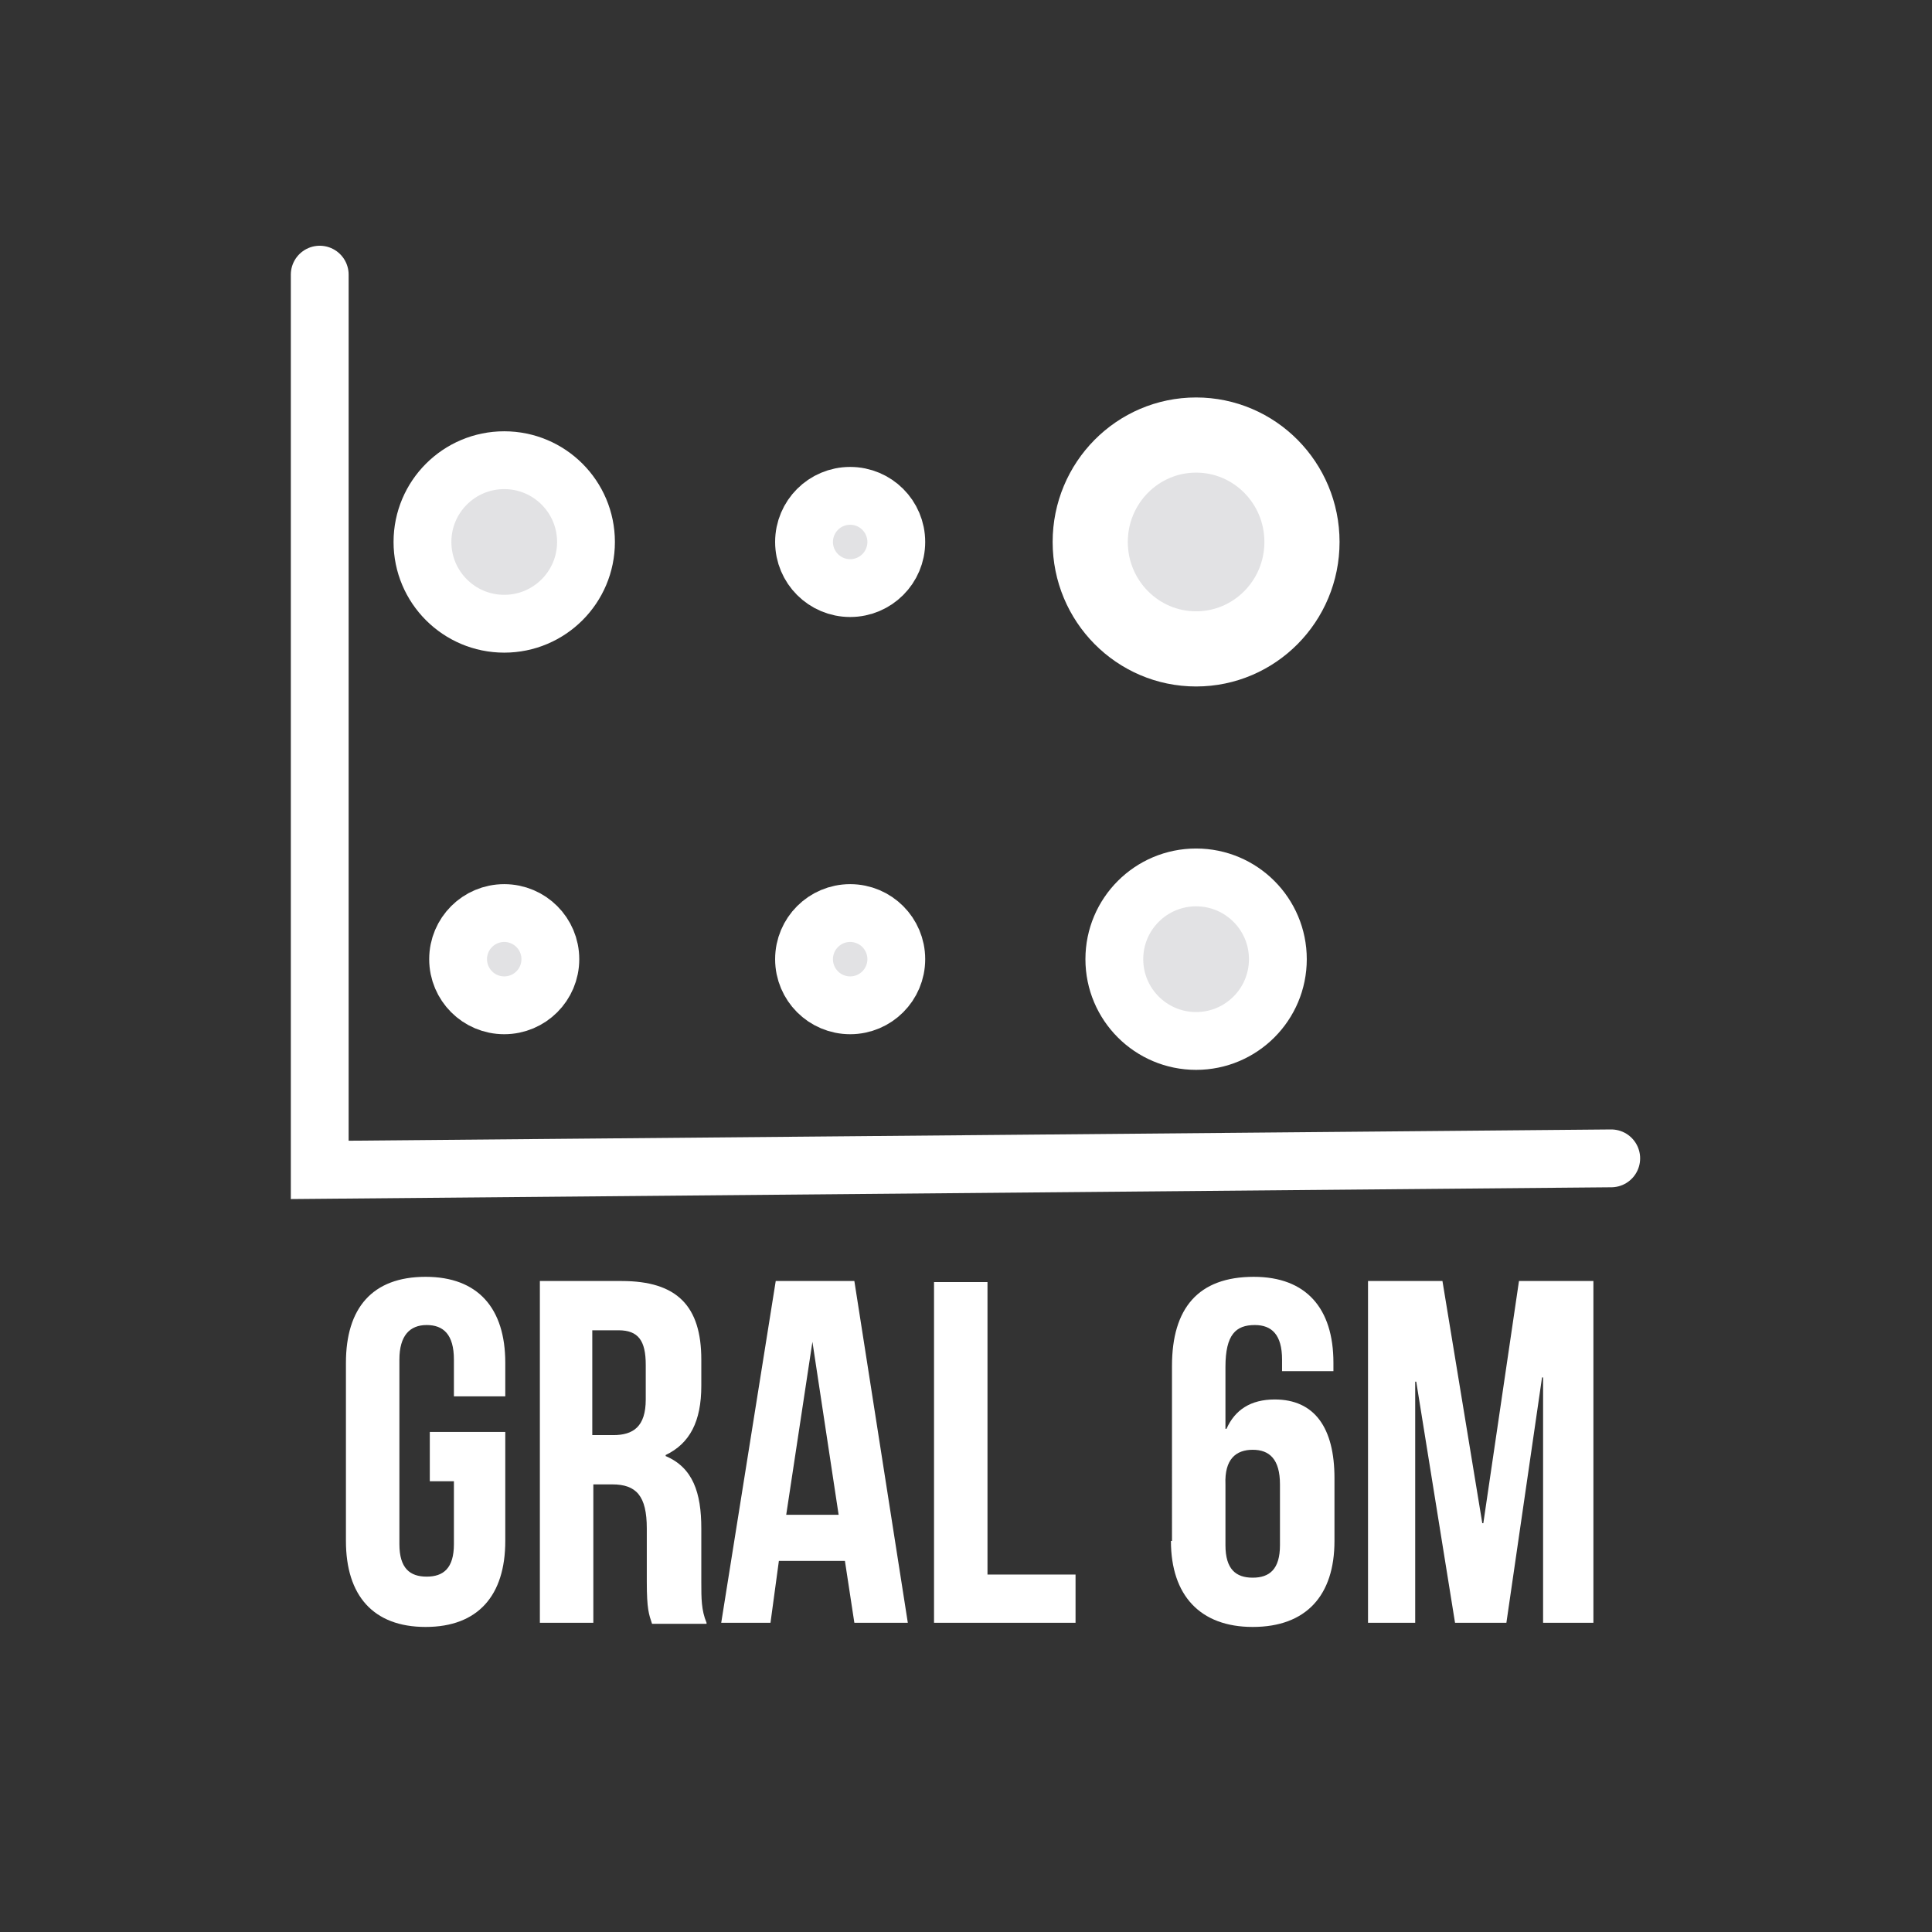 <?xml version="1.0" encoding="utf-8"?>
<!-- Generator: Adobe Illustrator 23.0.3, SVG Export Plug-In . SVG Version: 6.00 Build 0)  -->
<svg version="1.1" id="Livello_1" xmlns="http://www.w3.org/2000/svg" xmlns:xlink="http://www.w3.org/1999/xlink" x="0px" y="0px"
	 viewBox="0 0 184.3 184.3" style="enable-background:new 0 0 184.3 184.3;" xml:space="preserve">
<rect x="0" y="0" width="184.3" height="184.3" fill="#333333" stroke="none"/>
<style type="text/css">
	.st0{fill:none;stroke:#FFFFFF;stroke-width:5.516;stroke-linecap:round;stroke-miterlimit:10;}
	.st1{fill:#E2E2E4;stroke:#FFFFFF;stroke-width:5.516;stroke-linecap:round;stroke-miterlimit:10;}
	.st2{fill:#E2E2E4;stroke:#FFFFFF;stroke-width:7.17;stroke-linecap:round;stroke-miterlimit:10;}
	.st3{fill:#FFFFFF;}
</style>
<g>
	<g>
		<polyline class="st0" points="30.5,26.2 30.5,111.6 153.7,110.5 		"/>
		<g>
			<ellipse class="st1" cx="81.1" cy="51.7" rx="4.4" ry="4.4"/>
			<ellipse class="st2" cx="114.1" cy="51.7" rx="10.1" ry="10.2"/>
			<ellipse class="st1" cx="81.1" cy="91.5" rx="4.4" ry="4.4"/>
			<ellipse class="st1" cx="48.1" cy="51.7" rx="7.8" ry="7.8"/>
			<ellipse class="st1" cx="114.1" cy="91.5" rx="7.8" ry="7.8"/>
		</g>
	</g>
</g>
<ellipse class="st1" cx="48.1" cy="91.5" rx="4.4" ry="4.4"/>
<path class="st3" d="M41,141.3h2.3v6c0,2.3-1,3.1-2.6,3.1c-1.6,0-2.6-0.8-2.6-3.1v-17.6c0-2.3,1-3.3,2.6-3.3c1.6,0,2.6,0.9,2.6,3.3
	v3.5h4.9v-3.2c0-5.2-2.6-8.2-7.6-8.2c-5.1,0-7.6,3-7.6,8.2v17c0,5.2,2.6,8.2,7.6,8.2c5,0,7.6-3,7.6-8.2v-10.4H41V141.3z M67.4,154.8
	c-0.5-1.2-0.5-2.3-0.5-3.9v-5.1c0-3.4-0.8-5.8-3.4-6.9v-0.1c2.3-1.1,3.4-3.2,3.4-6.6v-2.5c0-5.1-2.3-7.5-7.6-7.5h-7.8v32.6h5.1
	v-13.2h1.8c2.3,0,3.3,1.1,3.3,4.2v5.1c0,2.6,0.2,3.1,0.5,4H67.4z M59,126.9c1.9,0,2.6,1,2.6,3.3v3.3c0,2.6-1.2,3.4-3.1,3.4h-2v-10
	H59z M81.5,122.2H74l-5.2,32.6h4.7l0.8-5.9h6.3l0.9,5.9h5.1L81.5,122.2z M77.5,128L77.5,128l2.5,16.5H75L77.5,128z M89.1,154.8h13.5
	v-4.6h-8.4v-27.9h-5.1V154.8z M111.7,147c0,5.2,2.8,8.2,7.8,8.2c5.1,0,7.8-3,7.8-8.2v-6c0-4.8-1.9-7.5-5.7-7.5c-2.3,0-3.8,1-4.6,2.8
	h-0.1v-5.9c0-3.1,1-4,2.8-4c1.6,0,2.6,0.9,2.6,3.3v1.1h4.9v-0.8c0-5.2-2.6-8.2-7.6-8.2c-5.3,0-7.8,3-7.8,8.5V147z M119.5,138.3
	c1.6,0,2.6,0.9,2.6,3.3v5.8c0,2.3-1,3.1-2.6,3.1s-2.6-0.8-2.6-3.1v-5.8C116.8,139.2,117.9,138.3,119.5,138.3z M137.6,122.2h-7.1
	v32.6h4.5v-23h0.1l3.7,23h4.9l3.4-23.4h0.1v23.4h4.8v-32.6h-7.1l-3.4,23.1h-0.1L137.6,122.2z"/>
</svg>
